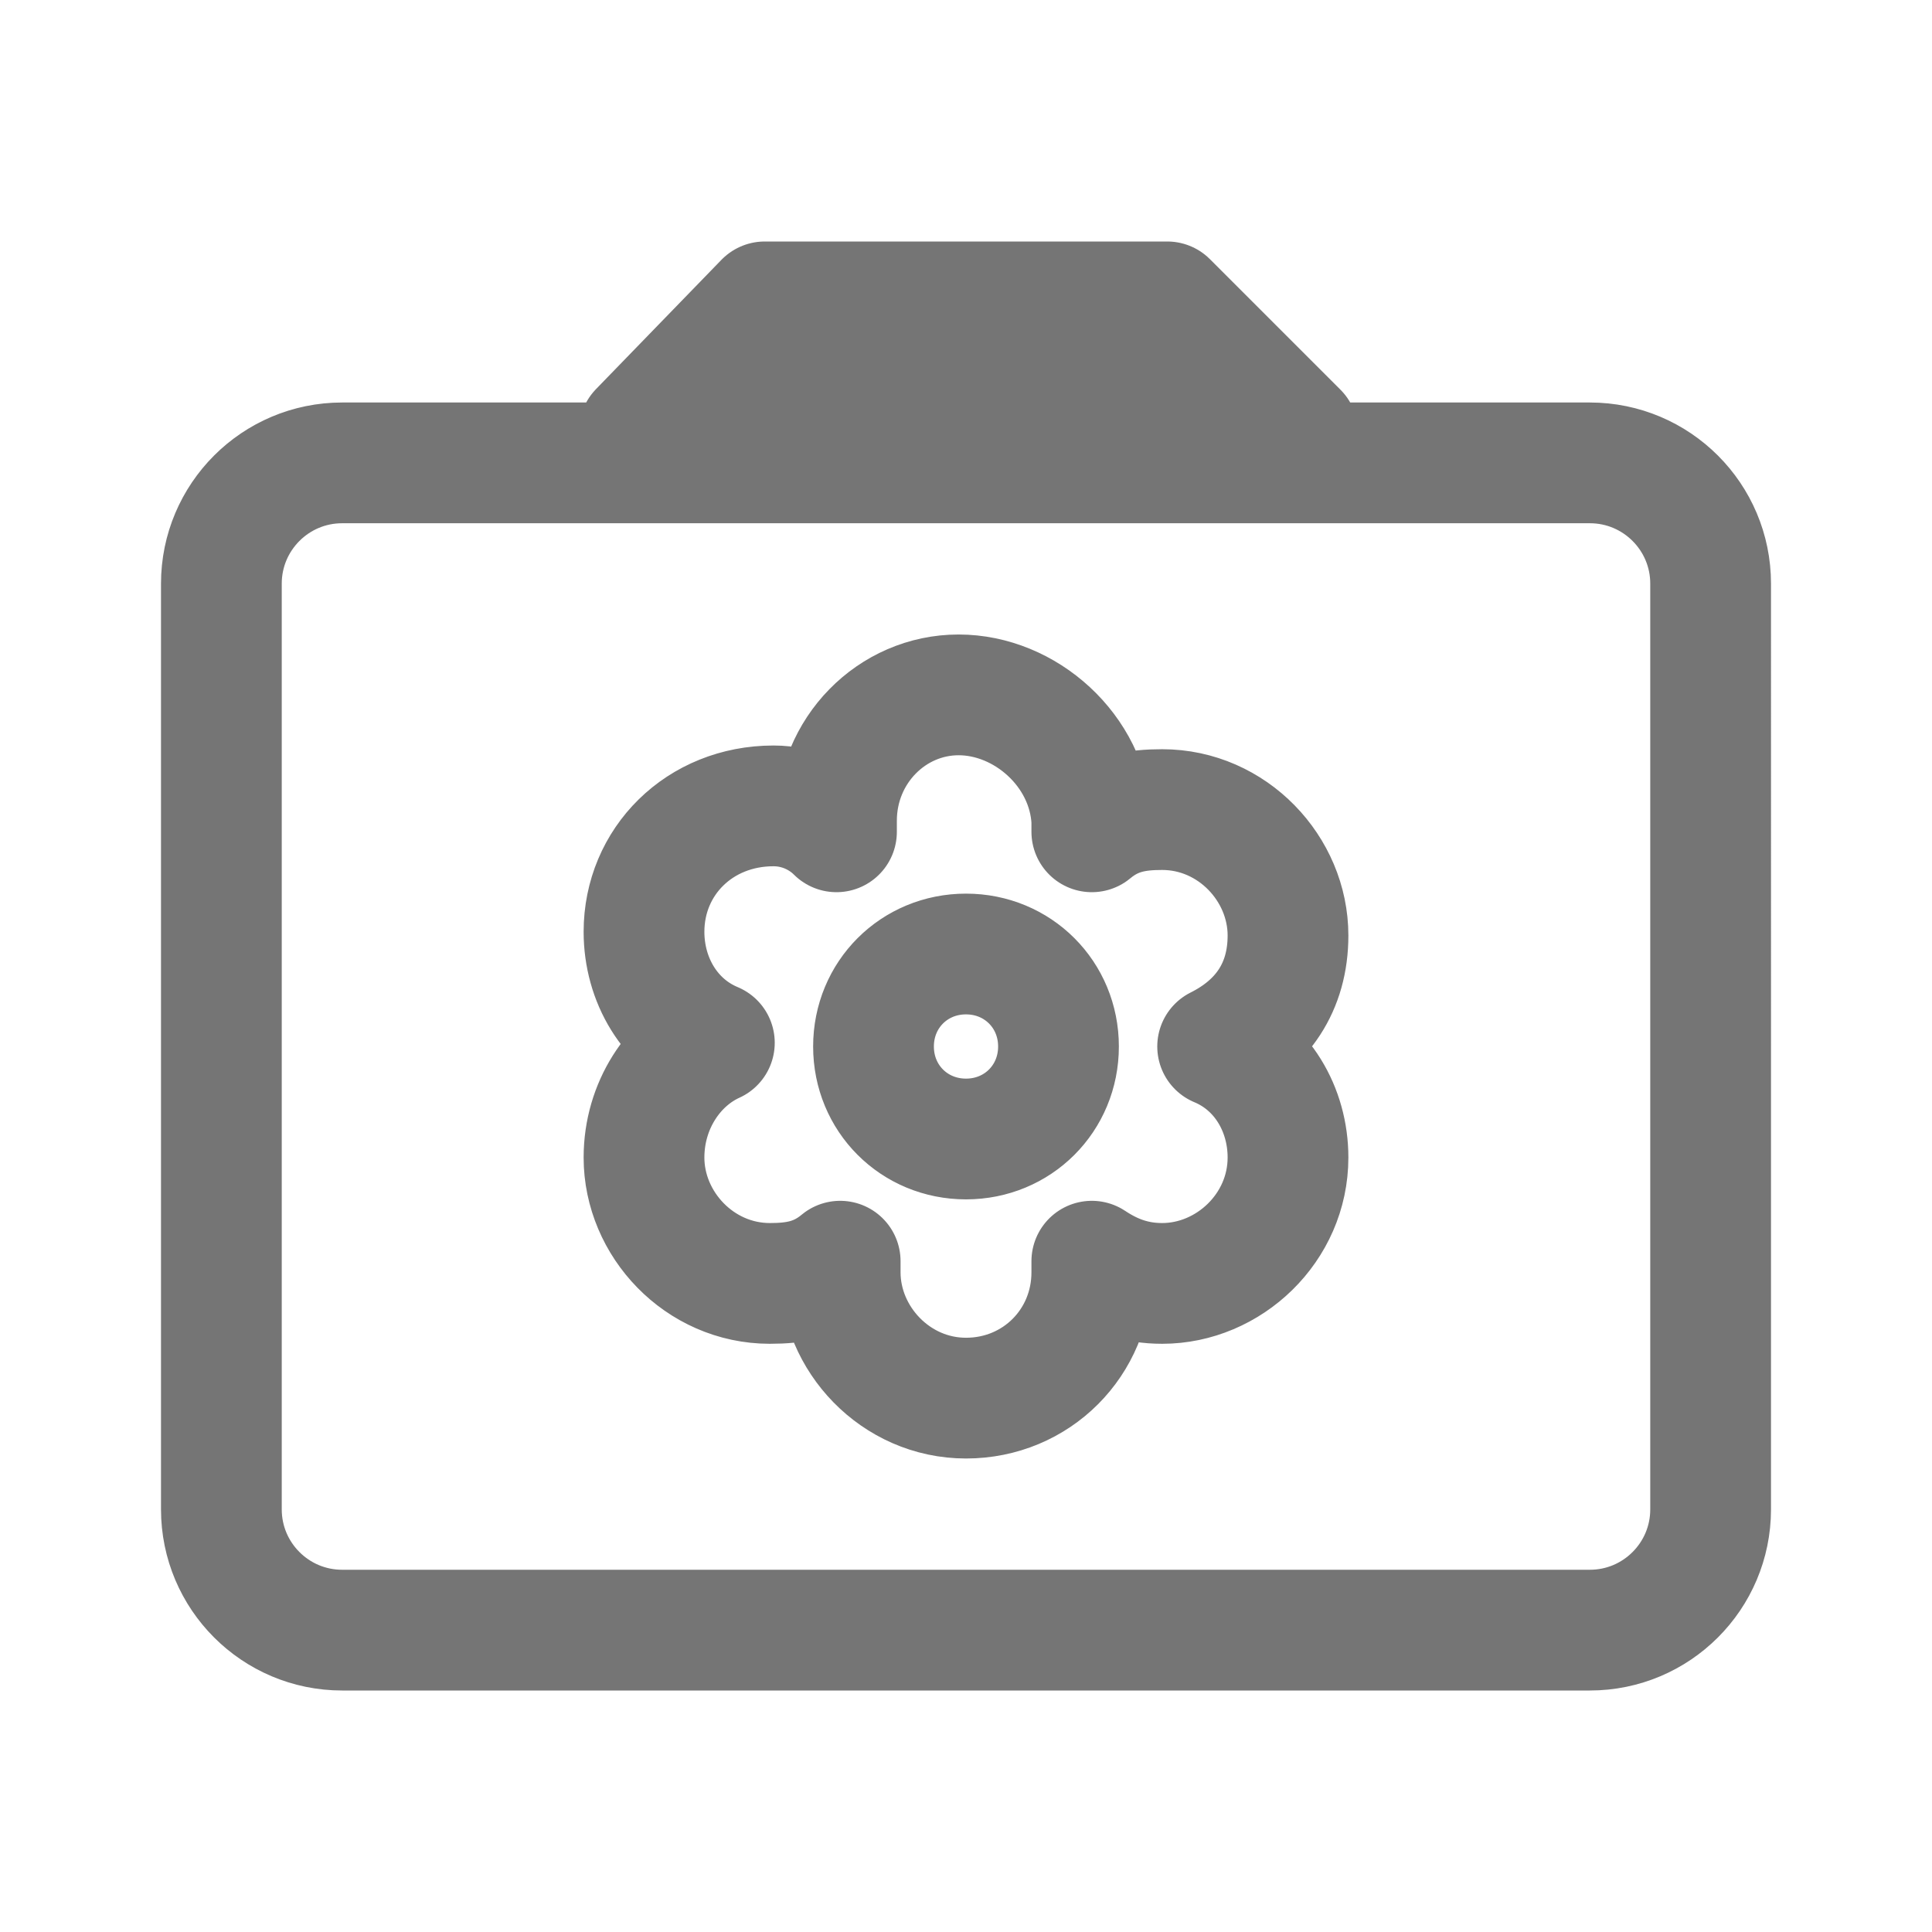 <svg xmlns="http://www.w3.org/2000/svg" fill-rule="evenodd" stroke-linecap="round" stroke-linejoin="round" stroke-miterlimit="1.5" clip-rule="evenodd" viewBox="0 0 24 24">
  <path fill="none" stroke="#757575" stroke-width="1.5" 
  d="M21.25 7.25c0-.828-.672-1.5-1.5-1.5H4.25c-.828 
  0-1.5.672-1.5 1.5v11.5c0 .828.672 1.5 1.5 1.5h15.5c.828 
  0 1.5-.672 1.5-1.5V7.25zM7.942 5.356L9.5 3.75h5l1.621 
  1.621M9 4.761h6 M8 14.379c0 .828.69 1.564 1.563 1.564.322 
  0 .598-.046.874-.276v.138c0 .827.689 1.563 1.563 
  1.563s1.563-.69 1.563-1.563v-.138c.276.184.552.276.874.276.827 
  0 1.563-.69 1.563-1.564 0-.597-.322-1.149-.874-1.379.552-.276.874-.736.874-1.379
  0-.828-.69-1.564-1.563-1.564-.322
  0-.598.046-.874.276v-.138c-.046-.873-.827-1.563-1.655-1.563-.828 
  0-1.517.69-1.517 1.563v.138c-.184-.184-.46-.322-.782-.322-.919 
  0-1.609.69-1.609 1.564 0 .597.322 1.149.874 1.379-.506.23-.874.782-.874 
  1.425zM13.149 13c0 .644-.505 1.149-1.149 
  1.149s-1.149-.505-1.149-1.149.505-1.149 1.149-1.149 
  1.149.505 1.149 1.149z"/>
</svg>